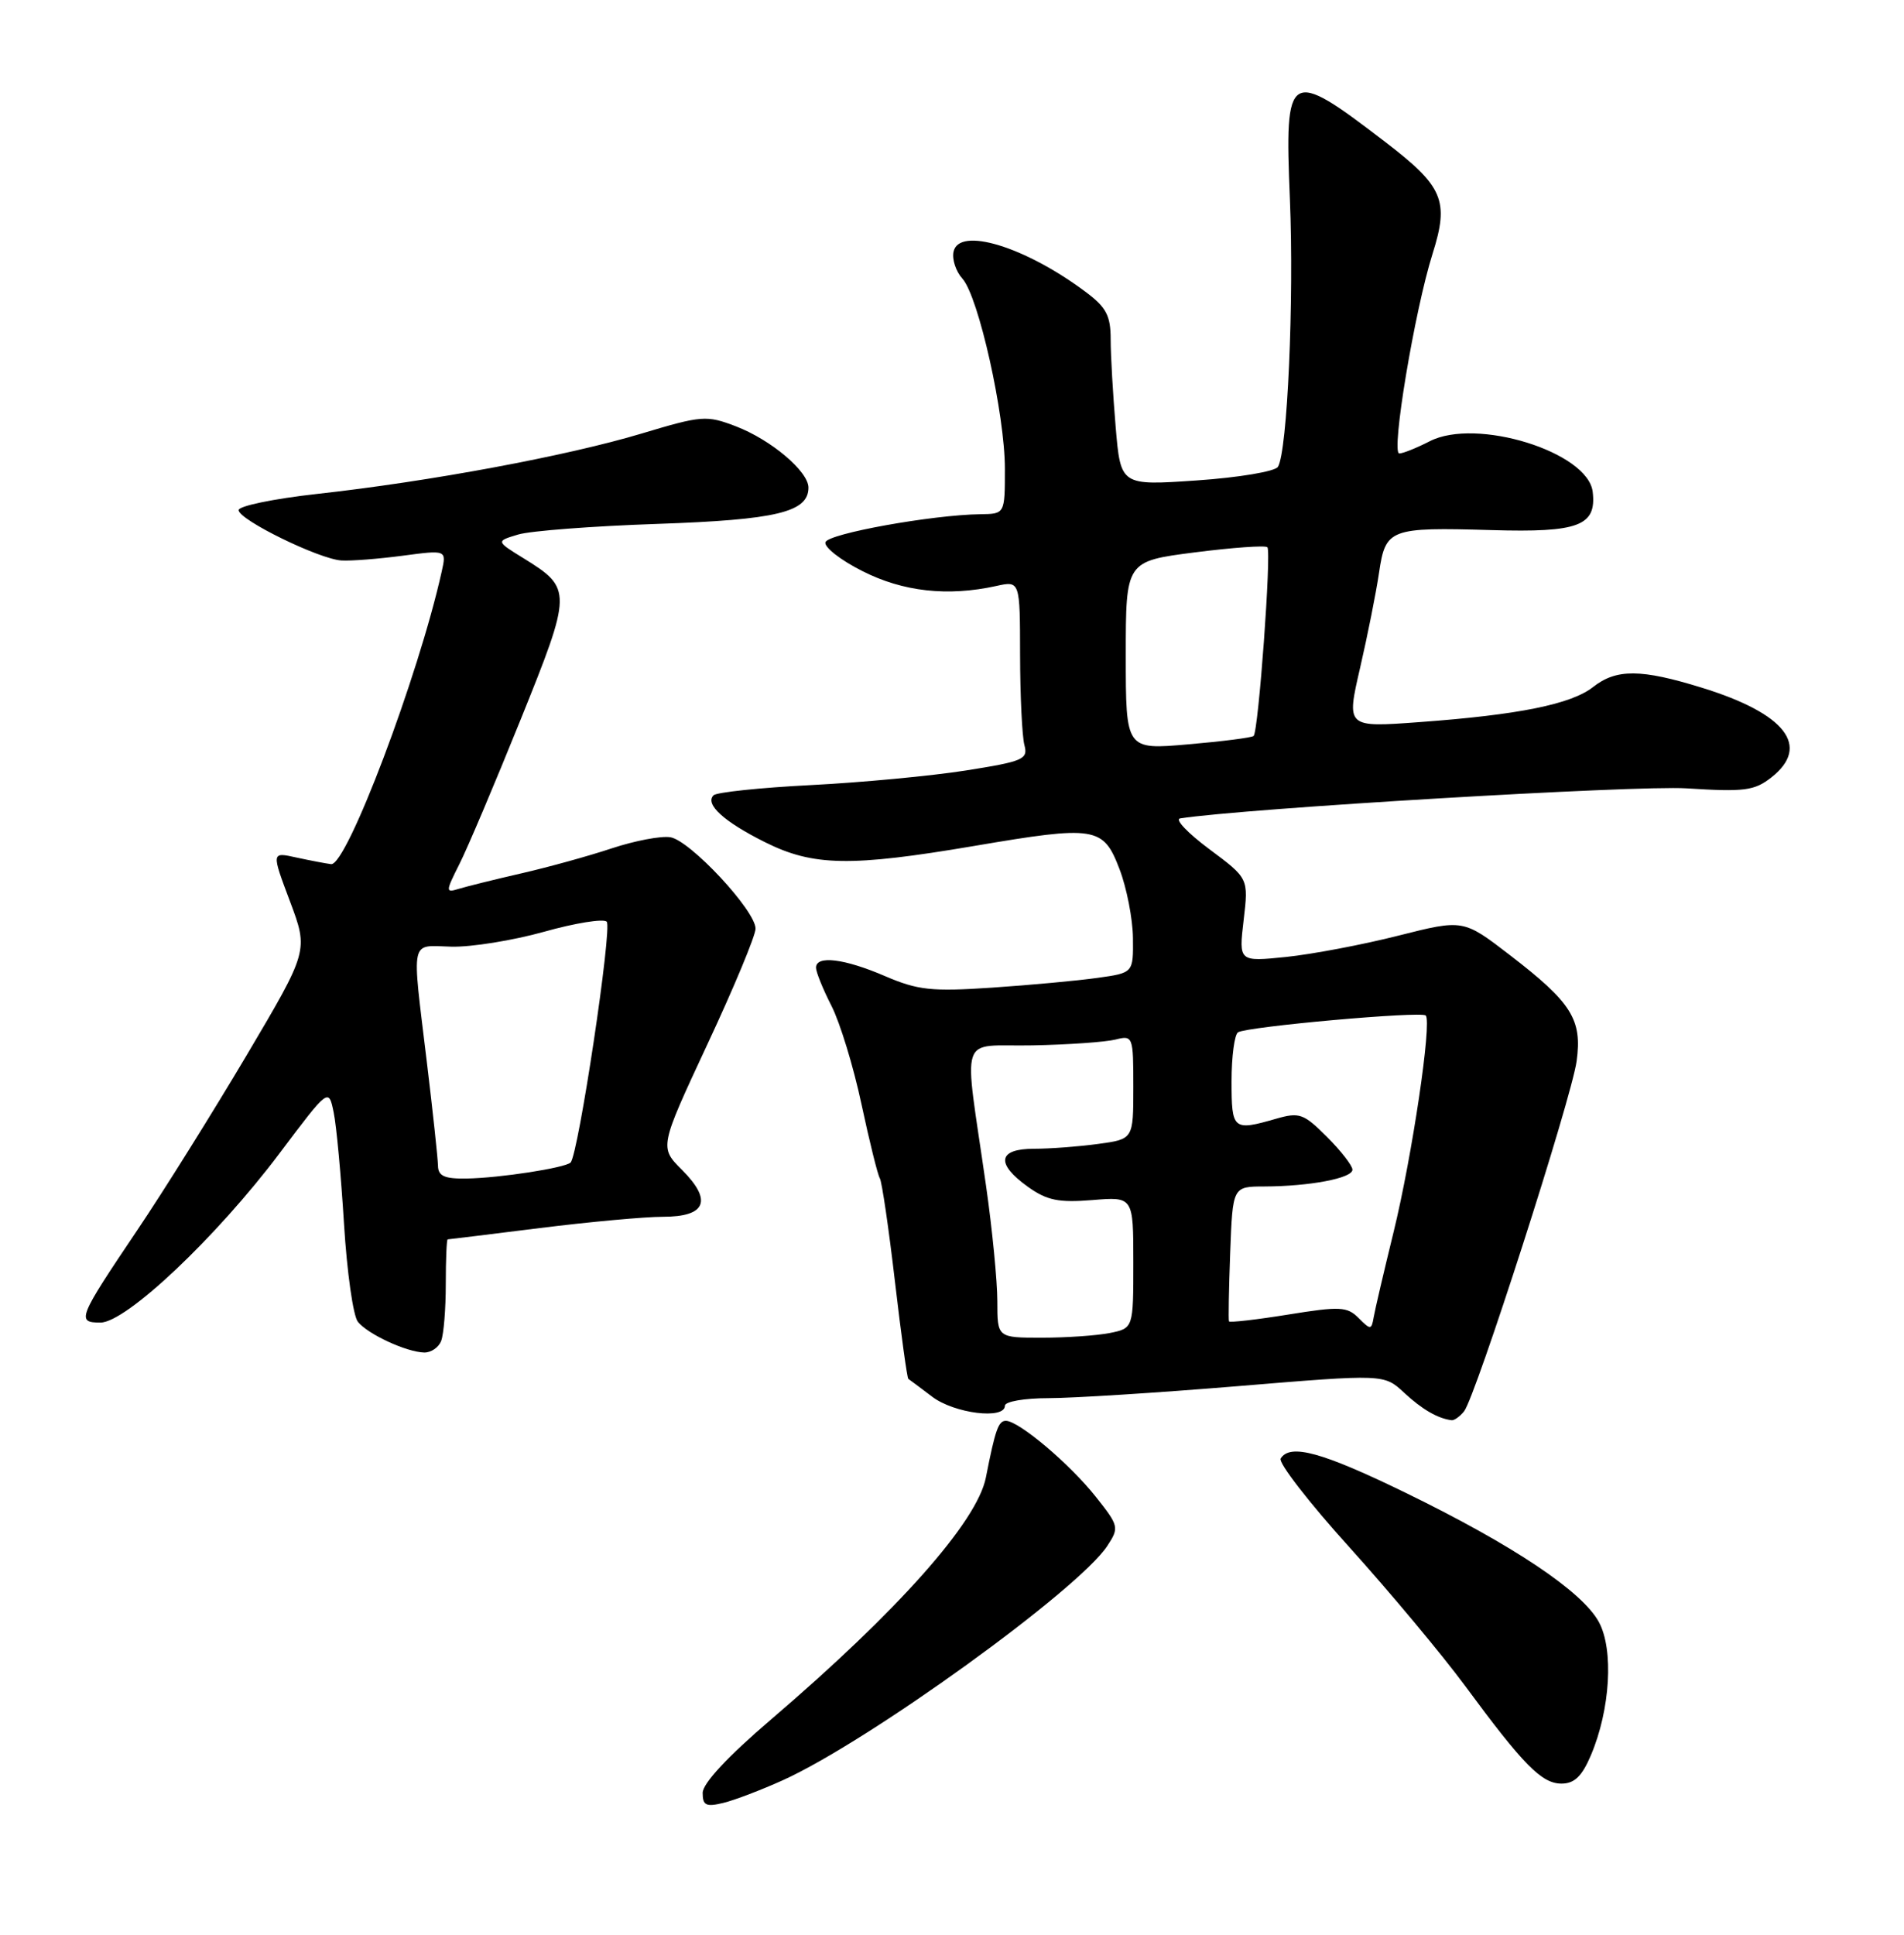 <?xml version="1.0" encoding="UTF-8" standalone="no"?>
<!DOCTYPE svg PUBLIC "-//W3C//DTD SVG 1.1//EN" "http://www.w3.org/Graphics/SVG/1.1/DTD/svg11.dtd" >
<svg xmlns="http://www.w3.org/2000/svg" xmlns:xlink="http://www.w3.org/1999/xlink" version="1.1" viewBox="0 0 252 256">
 <g >
 <path fill="currentColor"
d=" M 103.64 235.54 C 115.00 230.39 142.77 210.34 146.56 204.54 C 148.14 202.13 148.09 201.90 145.05 198.07 C 141.60 193.71 134.84 188.00 133.13 188.00 C 132.14 188.00 131.73 189.16 130.48 195.52 C 129.32 201.35 118.87 213.13 102.11 227.46 C 96.31 232.42 93.00 235.97 93.00 237.23 C 93.00 238.89 93.45 239.11 95.75 238.55 C 97.26 238.18 100.81 236.82 103.64 235.54 Z  M 210.56 232.25 C 213.13 226.20 213.60 218.26 211.61 214.61 C 209.40 210.56 200.29 204.47 186.10 197.55 C 174.99 192.14 170.75 190.97 169.50 192.99 C 169.17 193.54 173.26 198.83 178.61 204.74 C 183.95 210.66 190.81 218.88 193.86 223.00 C 201.65 233.57 204.05 236.00 206.67 236.00 C 208.38 236.00 209.38 235.03 210.56 232.25 Z  M 193.77 186.75 C 195.29 184.86 207.98 145.40 208.67 140.41 C 209.42 134.89 208.03 132.68 199.87 126.40 C 193.67 121.63 193.67 121.63 185.08 123.80 C 180.36 125.00 173.68 126.26 170.23 126.62 C 163.95 127.26 163.95 127.26 164.60 121.74 C 165.25 116.22 165.25 116.22 160.06 112.36 C 157.21 110.24 155.47 108.41 156.19 108.29 C 164.56 106.97 216.49 103.89 223.20 104.31 C 230.89 104.80 232.20 104.63 234.45 102.86 C 239.69 98.74 236.33 94.42 225.26 91.00 C 217.18 88.50 213.93 88.48 210.84 90.91 C 207.95 93.18 200.99 94.59 187.83 95.55 C 178.19 96.26 178.19 96.26 180.01 88.38 C 181.01 84.05 182.14 78.38 182.52 75.78 C 183.38 69.95 183.92 69.75 197.41 70.14 C 208.94 70.48 211.32 69.58 210.80 65.09 C 210.19 59.80 195.37 55.21 189.22 58.39 C 187.50 59.27 185.69 60.00 185.20 60.00 C 184.08 60.00 187.23 41.10 189.60 33.59 C 191.83 26.54 191.04 24.68 183.32 18.77 C 170.49 8.93 170.01 9.22 170.72 26.32 C 171.28 39.72 170.39 59.75 169.14 61.77 C 168.77 62.38 163.94 63.19 158.39 63.57 C 148.32 64.26 148.32 64.26 147.66 56.48 C 147.30 52.20 147.00 46.99 147.00 44.90 C 147.00 41.78 146.42 40.67 143.75 38.67 C 135.69 32.62 126.89 29.94 126.20 33.32 C 125.99 34.33 126.52 35.92 127.37 36.86 C 129.51 39.22 133.00 54.83 133.00 62.04 C 133.00 68.00 133.00 68.00 129.75 68.04 C 123.36 68.13 109.63 70.60 109.25 71.74 C 109.04 72.38 111.23 74.10 114.13 75.56 C 119.51 78.29 125.41 78.95 131.84 77.54 C 135.00 76.84 135.00 76.84 135.01 86.67 C 135.02 92.08 135.28 97.43 135.58 98.57 C 136.09 100.47 135.46 100.74 127.82 101.95 C 123.24 102.67 114.02 103.54 107.33 103.88 C 100.64 104.22 94.84 104.83 94.44 105.23 C 93.26 106.41 95.82 108.73 101.28 111.45 C 107.63 114.62 112.60 114.70 128.90 111.94 C 145.02 109.20 146.02 109.36 148.17 115.00 C 149.12 117.47 149.92 121.58 149.95 124.11 C 150.00 128.73 150.00 128.73 145.25 129.39 C 142.64 129.76 136.36 130.34 131.31 130.68 C 123.27 131.22 121.48 131.02 117.12 129.15 C 111.73 126.83 108.00 126.38 108.00 128.04 C 108.00 128.61 108.92 130.89 110.05 133.10 C 111.18 135.31 112.97 141.17 114.02 146.11 C 115.08 151.06 116.17 155.47 116.45 155.91 C 116.72 156.36 117.62 162.47 118.44 169.50 C 119.26 176.52 120.06 182.35 120.22 182.45 C 120.37 182.55 121.80 183.61 123.38 184.81 C 126.32 187.04 133.00 187.86 133.00 186.00 C 133.00 185.45 135.58 185.00 138.75 185.00 C 141.91 185.00 153.20 184.29 163.84 183.41 C 183.19 181.81 183.19 181.81 185.84 184.28 C 188.22 186.49 190.29 187.69 192.13 187.92 C 192.47 187.96 193.21 187.44 193.77 186.75 Z  M 58.39 177.42 C 58.73 176.55 59.00 173.17 59.00 169.92 C 59.00 166.66 59.11 164.00 59.25 163.99 C 59.39 163.99 64.88 163.31 71.46 162.49 C 78.04 161.67 85.37 161.00 87.74 161.00 C 93.45 161.00 94.32 158.86 90.28 154.81 C 87.27 151.81 87.27 151.81 93.63 138.17 C 97.14 130.67 100.00 123.79 100.00 122.88 C 100.00 120.49 91.34 111.20 88.72 110.78 C 87.50 110.58 84.03 111.24 81.00 112.24 C 77.97 113.25 72.58 114.74 69.00 115.56 C 65.42 116.38 61.68 117.31 60.68 117.62 C 58.96 118.15 58.97 117.98 60.80 114.34 C 61.87 112.23 65.51 103.63 68.90 95.23 C 75.74 78.28 75.74 77.86 69.33 73.89 C 65.63 71.61 65.63 71.61 68.57 70.73 C 70.18 70.24 78.47 69.61 87.00 69.32 C 102.77 68.78 107.00 67.77 107.00 64.52 C 107.00 62.37 102.04 58.19 97.40 56.41 C 93.50 54.92 92.90 54.97 84.90 57.37 C 75.08 60.32 56.86 63.71 42.00 65.35 C 36.22 65.99 31.53 66.96 31.58 67.51 C 31.68 68.82 42.22 73.97 45.18 74.16 C 46.46 74.24 50.11 73.95 53.30 73.53 C 59.10 72.76 59.10 72.76 58.46 75.63 C 55.40 89.43 45.89 114.59 43.82 114.34 C 43.09 114.25 41.02 113.85 39.21 113.46 C 35.92 112.73 35.92 112.73 38.38 119.27 C 40.83 125.80 40.83 125.80 32.63 139.65 C 28.11 147.27 21.61 157.67 18.17 162.77 C 10.33 174.41 10.09 175.00 13.29 175.00 C 16.69 175.00 28.63 163.72 37.00 152.60 C 43.50 143.96 43.50 143.96 44.16 147.18 C 44.53 148.94 45.14 155.59 45.53 161.94 C 45.92 168.30 46.74 174.13 47.37 174.90 C 48.70 176.55 53.79 178.90 56.14 178.96 C 57.05 178.98 58.06 178.29 58.39 177.42 Z  M 132.00 172.18 C 132.00 169.52 131.33 162.66 130.51 156.93 C 127.53 136.10 126.73 138.52 136.62 138.32 C 141.38 138.23 146.34 137.88 147.64 137.55 C 149.95 136.97 150.00 137.11 150.00 143.85 C 150.00 150.73 150.00 150.73 145.36 151.36 C 142.81 151.71 138.98 152.00 136.86 152.00 C 132.06 152.00 131.75 153.97 136.07 157.05 C 138.58 158.84 140.13 159.15 144.57 158.79 C 150.00 158.34 150.00 158.34 150.00 167.04 C 150.00 175.75 150.00 175.75 146.88 176.38 C 145.16 176.72 141.11 177.00 137.88 177.00 C 132.00 177.00 132.00 177.00 132.00 172.18 Z  M 179.82 174.40 C 178.30 172.88 177.36 172.83 170.49 173.94 C 166.28 174.62 162.76 175.02 162.66 174.84 C 162.57 174.65 162.64 170.56 162.82 165.75 C 163.15 157.00 163.15 157.00 167.32 156.99 C 173.33 156.97 179.00 155.90 179.00 154.77 C 179.00 154.24 177.48 152.28 175.63 150.43 C 172.54 147.34 171.98 147.14 168.89 148.03 C 163.19 149.67 163.00 149.51 163.00 143.06 C 163.00 139.79 163.39 136.88 163.86 136.59 C 165.09 135.83 188.10 133.77 188.70 134.37 C 189.54 135.21 186.90 152.98 184.45 163.00 C 183.17 168.22 181.98 173.31 181.81 174.30 C 181.52 175.98 181.40 175.99 179.82 174.40 Z  M 149.00 86.73 C 149.00 74.26 149.00 74.26 158.13 73.09 C 163.15 72.45 167.47 72.14 167.74 72.41 C 168.30 72.96 166.56 96.79 165.92 97.38 C 165.69 97.60 161.79 98.10 157.25 98.49 C 149.00 99.21 149.00 99.21 149.00 86.73 Z  M 57.97 154.25 C 57.95 153.29 57.29 147.10 56.49 140.50 C 54.48 123.81 54.20 125.12 59.75 125.26 C 62.36 125.33 67.88 124.44 72.00 123.29 C 76.12 122.13 79.86 121.53 80.30 121.95 C 81.07 122.68 76.55 152.78 75.52 153.82 C 74.80 154.53 66.14 155.87 61.75 155.94 C 58.83 155.99 57.99 155.61 57.97 154.25 Z "/>
</g>
</svg>